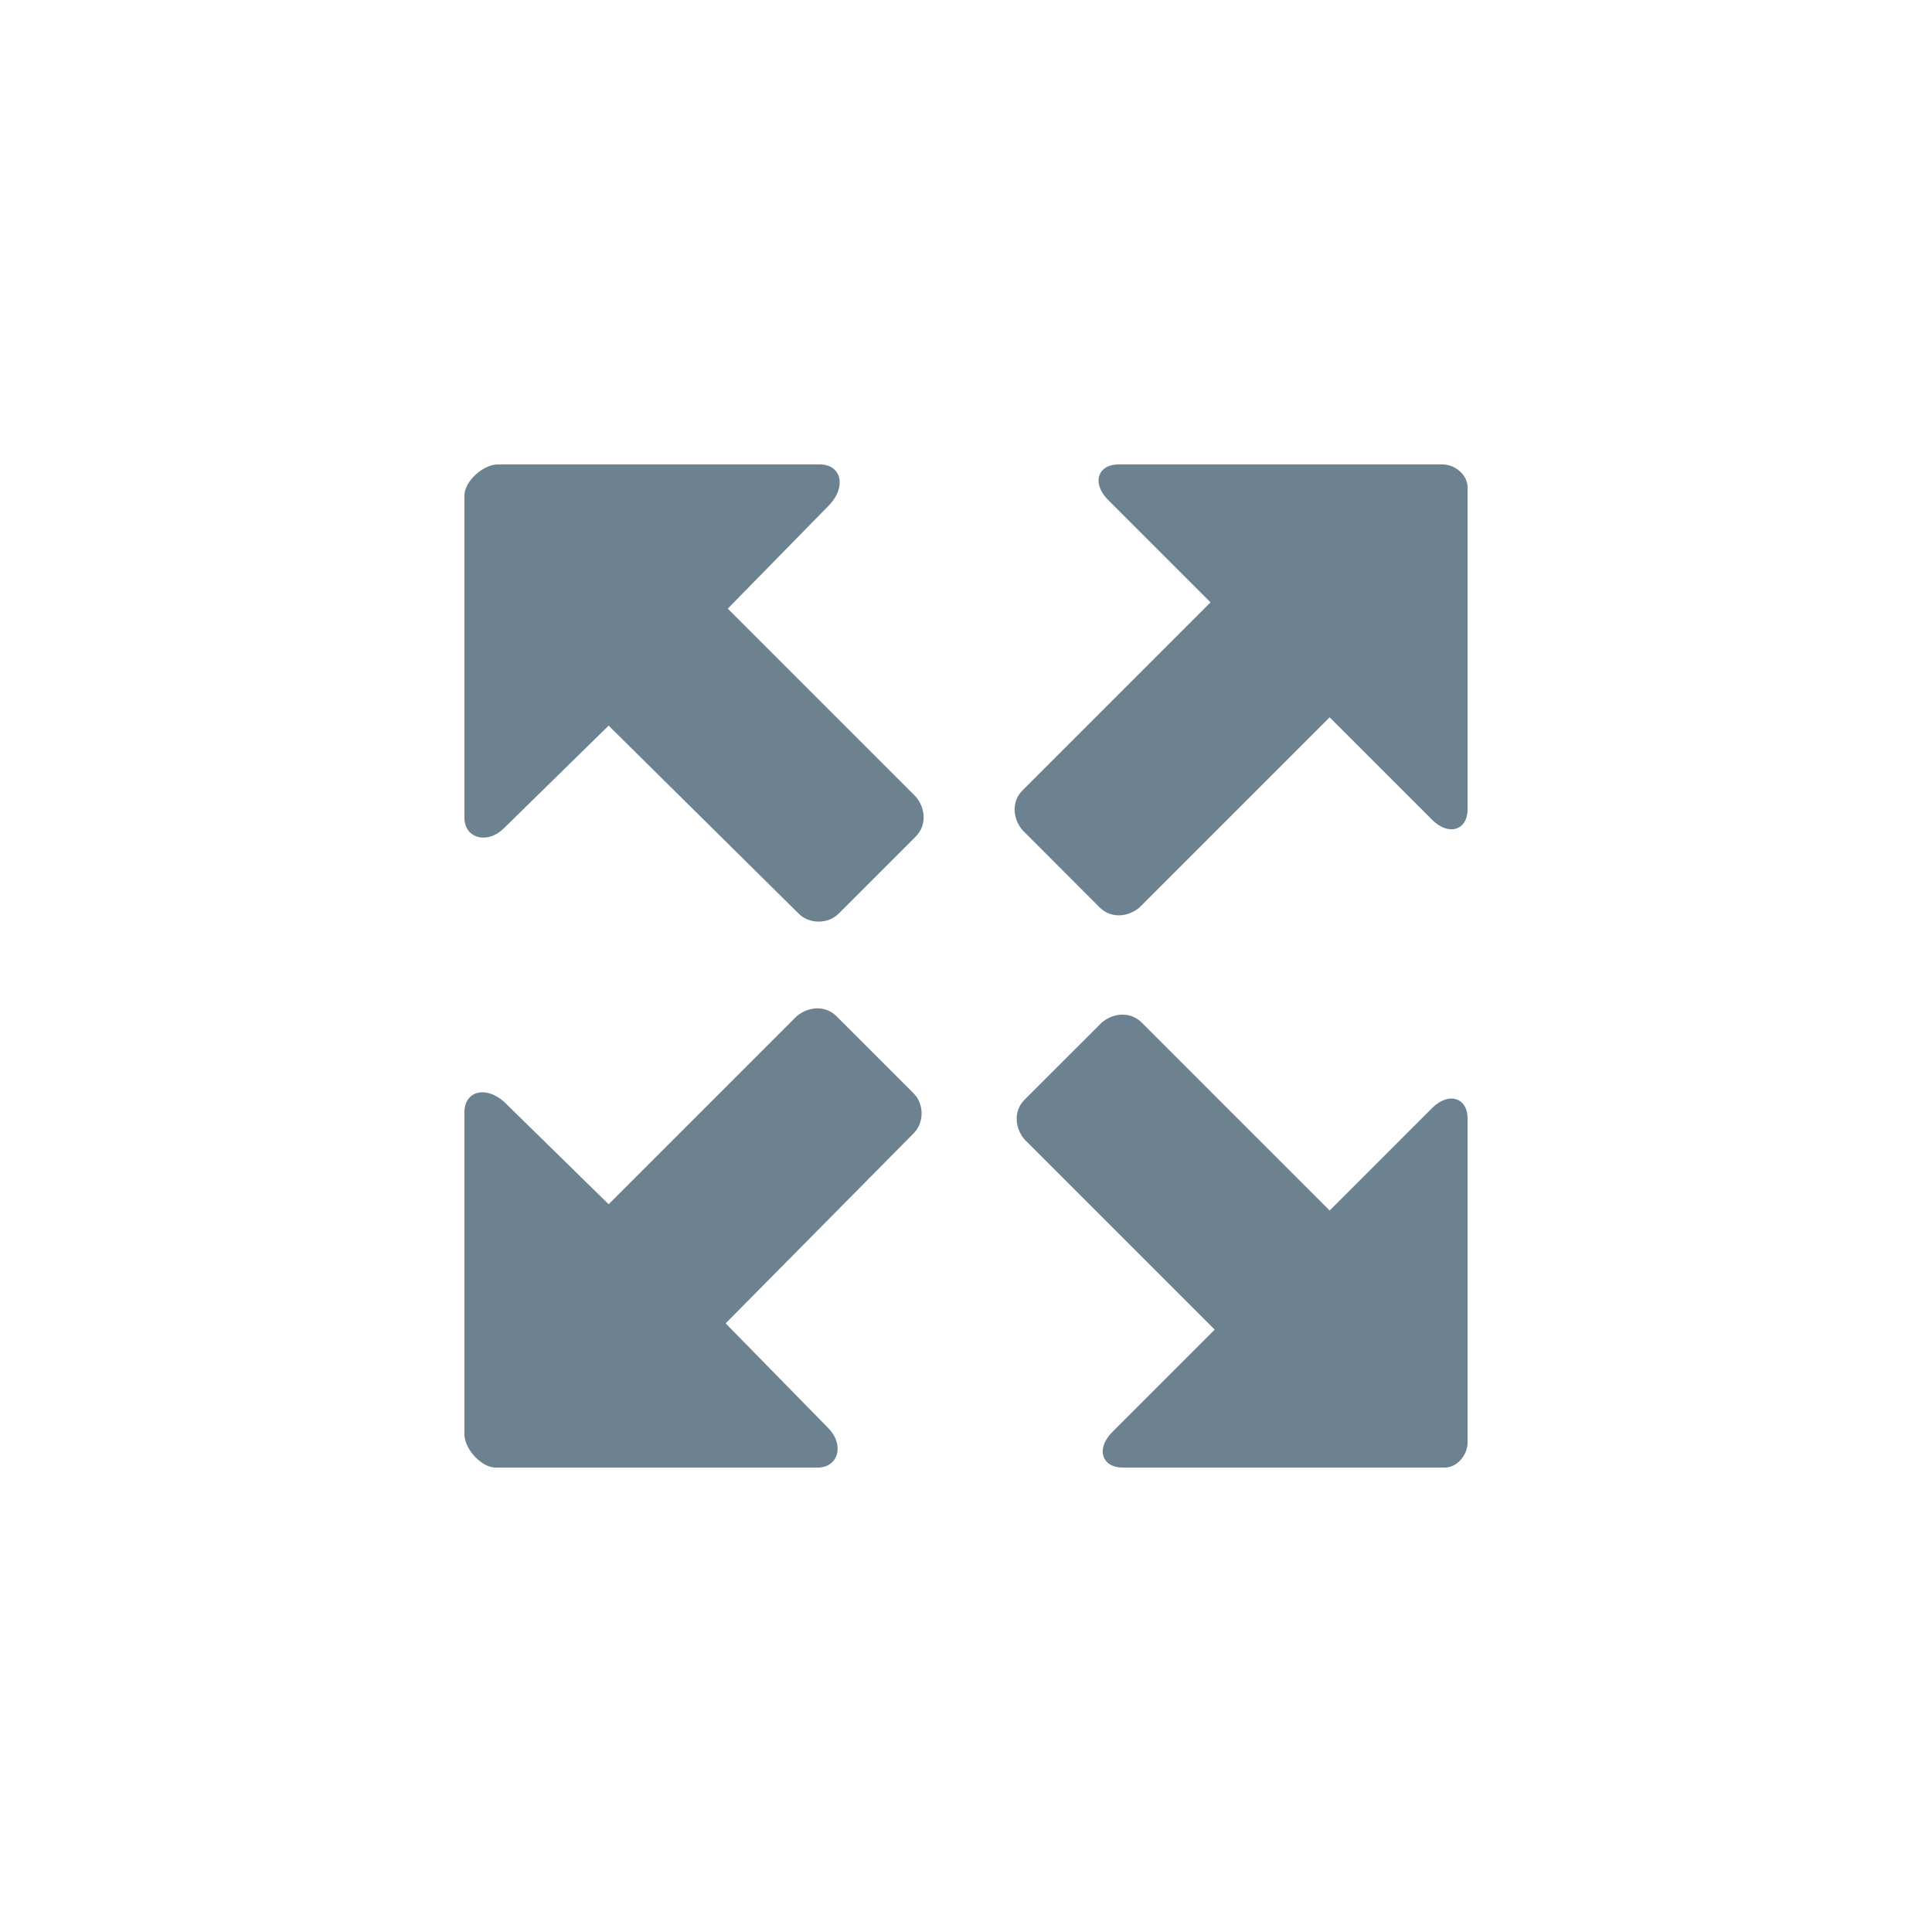 <?xml version="1.0" encoding="UTF-8"?>
<svg width="32px" height="32px" viewBox="0 0 32 32" version="1.1" xmlns="http://www.w3.org/2000/svg" xmlns:xlink="http://www.w3.org/1999/xlink">
    <!-- Generator: Sketch 52.4 (67378) - http://www.bohemiancoding.com/sketch -->
    <title>全部展开</title>
    <desc>Created with Sketch.</desc>
    <defs>
        <path d="M16.892,0.692 L11.527,0.692 C11.181,0.692 11.077,1.004 11.354,1.281 L13.05,2.977 L9.935,6.092 C9.762,6.265 9.762,6.542 9.935,6.75 L11.215,8.031 C11.388,8.204 11.665,8.204 11.873,8.031 L15.023,4.881 L16.719,6.577 C16.996,6.854 17.308,6.75 17.308,6.404 L17.308,1.073 C17.308,0.865 17.1,0.692 16.892,0.692 L16.892,0.692 Z M1.212,17.308 L6.542,17.308 C6.888,17.308 6.992,16.927 6.715,16.65 L5.019,14.919 L8.135,11.769 C8.308,11.596 8.308,11.285 8.135,11.112 L6.854,9.831 C6.681,9.658 6.404,9.658 6.196,9.831 L3.081,12.946 L1.35,11.25 C1.038,10.973 0.692,11.077 0.692,11.423 L0.692,16.754 C0.692,16.996 0.969,17.308 1.212,17.308 L1.212,17.308 Z M17.308,16.892 L17.308,11.527 C17.308,11.181 16.996,11.077 16.719,11.354 L15.023,13.05 L11.908,9.935 C11.735,9.762 11.458,9.762 11.25,9.935 L9.969,11.215 C9.796,11.388 9.796,11.665 9.969,11.873 L13.119,15.023 L11.423,16.719 C11.146,16.996 11.25,17.308 11.596,17.308 L16.927,17.308 C17.135,17.308 17.308,17.1 17.308,16.892 Z M0.692,1.212 L0.692,6.542 C0.692,6.888 1.073,6.992 1.35,6.715 L3.081,5.019 L6.231,8.135 C6.404,8.308 6.715,8.308 6.888,8.135 L8.169,6.854 C8.342,6.681 8.342,6.404 8.169,6.196 L5.054,3.081 L6.75,1.35 C7.027,1.038 6.923,0.692 6.577,0.692 L1.246,0.692 C1.004,0.692 0.692,0.969 0.692,1.212 L0.692,1.212 Z" id="path-1"></path>
    </defs>
    <g id="Page-1" stroke="none" stroke-width="1" fill="none" fill-rule="evenodd">
        <g id="补充的icon" transform="translate(-164, -355)">
            <g id="全部展开" transform="translate(164, 355)">
                <g id="icons/utility/expand-copy" transform="translate(7, 7)">
                    <mask id="mask-2" fill="white">
                        <use xlink:href="#path-1"></use>
                    </mask>
                    <use id="Mask" fill="#6D8290" xlink:href="#path-1"></use>
                </g>
            </g>
        </g>
    </g>
</svg>